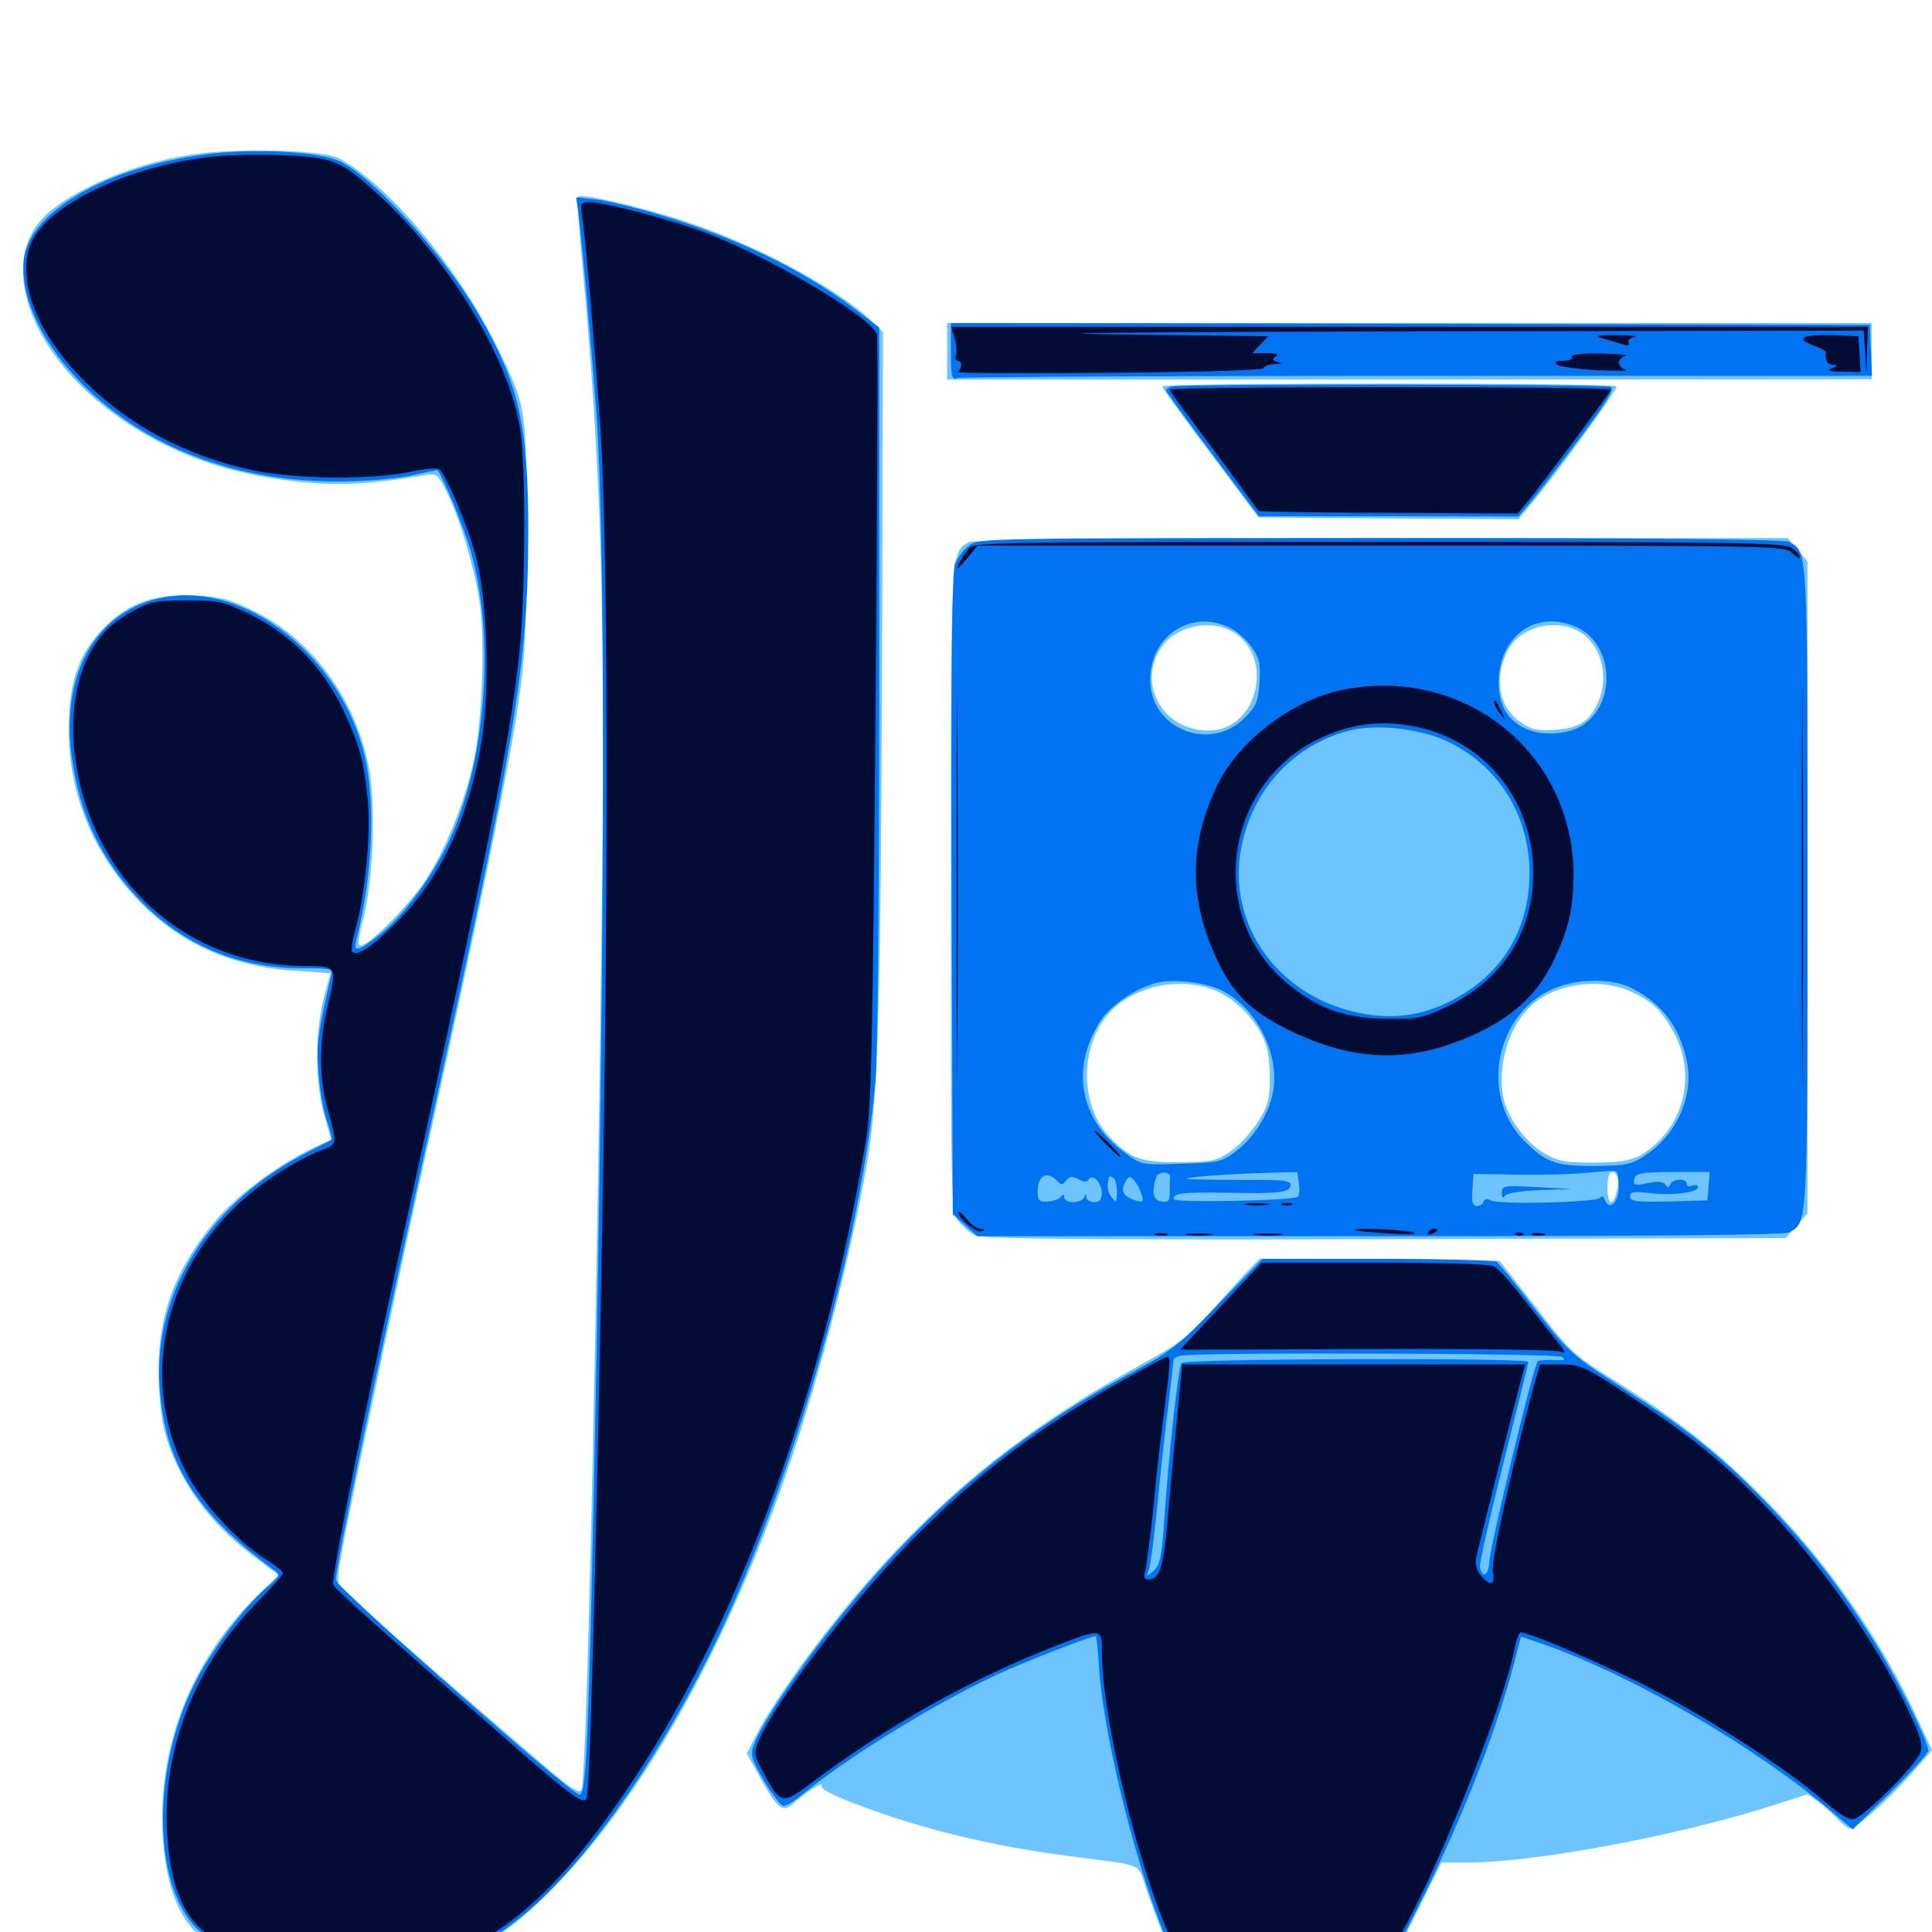 <svg xmlns="http://www.w3.org/2000/svg" viewBox="0 -1000 1000 1000">
	<path fill="#6dc4ff" d="M97.656 -919.727C70.312 -915.43 41.016 -903.32 25.391 -890.234C-0.586 -868.164 12.109 -823.047 53.711 -789.844C82.031 -767.383 115.039 -754.688 155.078 -750.586C175.977 -748.438 192.578 -749.414 220.117 -754.102C225.977 -755.078 226.562 -754.492 231.055 -745.703C237.695 -732.617 245.117 -707.812 248.047 -689.648C251.172 -670.898 249.609 -626.562 245.312 -606.641C240.625 -584.961 230.469 -559.766 220.117 -544.141C210.938 -530.664 191.016 -510.547 186.523 -510.547C184.961 -510.547 185.547 -515.039 188.086 -524.805C193.359 -544.922 194.727 -585.352 190.625 -604.297C183.398 -639.062 161.133 -669.141 132.031 -683.398C119.141 -689.844 114.648 -691.016 100.977 -691.797C80.664 -692.773 67.188 -688.086 54.883 -676.172C42.188 -663.672 36.719 -650.391 35.742 -628.906C33.984 -594.336 45.898 -561.719 69.727 -535.938C91.797 -512.109 119.141 -499.609 153.32 -497.461L171.094 -496.289L167.578 -483.398C162.891 -465.234 163.086 -438.086 167.969 -422.461C169.922 -415.625 171.484 -409.961 171.289 -409.961C150.586 -401.758 124.219 -383.398 111.719 -368.359C90.82 -343.359 82.031 -320.312 82.031 -290.234C82.031 -279.688 83.398 -266.211 84.961 -259.961C91.406 -235.156 107.227 -212.695 130.469 -195.117L144.141 -184.766L133.398 -174.414C101.562 -143.164 83.984 -102.344 83.984 -59.57C83.984 -33.398 89.258 -13.477 99.414 -1.953C109.766 9.766 141.211 18.555 177.734 20.117C224.609 21.875 248.633 13.281 279.492 -16.016C326.758 -60.938 371.094 -136.719 404.102 -228.906C421.484 -277.344 439.453 -345.117 448.633 -397.07C454.688 -431.836 456.055 -478.906 456.641 -690.234L457.031 -828.125L450.781 -834.18C432.617 -851.367 389.453 -874.219 352.539 -886.133C329.688 -893.359 300.977 -900 299.219 -898.242C298.633 -897.852 299.609 -881.25 301.562 -861.719C310.938 -758.398 313.281 -687.109 311.719 -548.633C309.375 -333.398 303.711 -78.32 300.977 -73.438C300 -71.68 295.312 -74.414 284.961 -83.203C272.656 -93.555 183.594 -170.703 176.172 -177.539C174.023 -179.492 174.609 -185.156 179.688 -210.938C188.672 -255.664 208.594 -349.609 224.414 -420.703C247.852 -526.953 263.281 -602.148 267.969 -633.594C271.875 -659.961 272.461 -671.289 272.461 -723.438C272.461 -790.43 272.656 -789.258 256.641 -821.68C236.914 -861.719 200.391 -905.078 175.195 -918.164C166.602 -922.461 120.508 -923.633 97.656 -919.727ZM490.234 -818.164V-803.516H729.492L968.75 -803.711V-818.164V-832.812H729.492H490.234ZM601.562 -800C601.562 -799.219 612.695 -783.594 626.562 -765.43L651.367 -732.227L718.555 -731.641L785.938 -731.25L791.797 -738.281C806.25 -755.469 837.5 -798.633 836.719 -800C835.352 -801.953 601.562 -801.953 601.562 -800ZM501.367 -719.336C491.992 -713.867 492.188 -717.383 492.188 -539.844C492.188 -377.344 492.188 -373.242 496.094 -367.969C498.242 -365.039 502.344 -361.523 505.273 -360.352C509.375 -358.789 565.234 -358.203 717.383 -358.594L924.219 -359.18L929.883 -365.625L935.547 -371.875V-540.625V-709.375L930.469 -715.43L925.391 -721.484H715.234C575.977 -721.289 503.711 -720.703 501.367 -719.336ZM636.914 -673.633C660.352 -661.328 651.562 -621.875 625.586 -621.875C602.148 -621.875 588.477 -645.312 600.781 -664.453C608.008 -675.391 625 -679.688 636.914 -673.633ZM816.406 -673.633C828.32 -667.578 833.203 -650.781 827.344 -636.914C823.047 -626.758 817.578 -623.242 805.078 -622.266C795.703 -621.68 792.773 -622.266 787.109 -626.172C775.781 -633.789 773.047 -649.023 780.469 -663.477C786.523 -675 803.906 -680.078 816.406 -673.633ZM627.148 -488.086C637.305 -484.375 647.266 -475.391 652.93 -464.648C656.055 -458.789 657.031 -453.32 657.227 -442.969C657.227 -431.055 656.445 -427.93 651.367 -419.727C648.047 -414.453 641.797 -407.422 637.305 -404.297C629.688 -399.023 627.734 -398.633 610.938 -398.438C591.211 -398.242 585.547 -400.195 575.391 -410.352C556.836 -428.516 558.789 -465.039 579.297 -480.469C592.188 -490.43 611.719 -493.555 627.148 -488.086ZM843.75 -486.914C855.273 -481.836 860.547 -476.562 866.797 -464.648C876.953 -445.508 872.656 -421.484 856.445 -407.422C847.656 -399.609 842.578 -398.242 823.242 -398.242C810.156 -398.242 806.25 -399.023 799.219 -403.125C789.844 -408.398 780.078 -421.875 778.125 -431.836C774.609 -450.195 782.227 -472.07 795.117 -481.641C808.008 -491.406 829.102 -493.555 843.75 -486.914ZM671.484 -386.133C670.898 -392.383 670.898 -392.383 659.18 -392.969C652.734 -393.164 646.094 -392.383 644.531 -391.406C642.188 -389.648 642.578 -389.258 646.484 -389.648C649.219 -389.844 655.664 -389.844 660.742 -389.648C668.555 -389.453 670.117 -388.867 669.531 -386.133C669.141 -383.594 666.406 -382.227 659.18 -381.445L649.414 -380.273L660.742 -380.078L672.07 -379.688ZM768.359 -383.594C770.898 -391.992 766.602 -396.289 763.672 -388.477C761.328 -382.227 761.719 -376.562 764.648 -377.148C765.82 -377.344 767.383 -380.273 768.359 -383.594ZM836.914 -391.406C838.672 -388.672 836.133 -377.734 833.789 -377.734C832.812 -377.734 832.031 -381.25 832.031 -385.547C832.031 -392.969 834.375 -395.703 836.914 -391.406ZM883.789 -386.523C883.789 -391.797 883.203 -392.188 876.367 -392.383C872.266 -392.578 868.555 -391.992 867.969 -391.016C867.383 -390.234 869.727 -389.453 872.852 -389.453C876.172 -389.453 878.906 -388.672 878.906 -387.5V-384.18C878.906 -383.203 871.289 -382.031 861.914 -381.445L844.727 -380.273L864.258 -380.469L883.594 -380.664ZM542.969 -388.477C542.969 -394.141 539.453 -391.406 538.477 -385.156C537.305 -377.344 537.695 -376.758 541.797 -380.664C543.555 -382.422 544.922 -383.008 544.922 -381.836C544.922 -380.664 545.703 -379.688 546.68 -379.688C547.852 -379.688 548.438 -381.445 548.242 -383.594C548.047 -385.938 546.875 -387.109 545.508 -386.719C544.141 -386.133 542.969 -386.914 542.969 -388.477ZM605.469 -385.547C605.469 -391.797 600.977 -393.75 598.828 -388.281C596.484 -382.227 597.461 -377.344 600.781 -378.516C602.539 -379.102 604.297 -379.688 604.688 -379.688C605.078 -379.688 605.469 -382.422 605.469 -385.547ZM777.344 -384.57C777.344 -388.281 776.562 -391.406 775.391 -391.406C774.414 -391.406 773.438 -388.281 773.438 -384.57C773.438 -380.859 774.414 -377.734 775.391 -377.734C776.562 -377.734 777.344 -380.859 777.344 -384.57ZM828.125 -388.477C828.125 -389.648 818.555 -390.43 803.711 -390.625C790.234 -390.82 779.297 -390.234 779.297 -389.258C779.297 -388.477 790.234 -387.5 803.711 -387.109C819.141 -386.719 828.125 -387.305 828.125 -388.477ZM859.375 -390.625C859.375 -391.016 856.25 -391.406 852.539 -391.406C848.828 -391.406 845.703 -390.625 845.703 -389.844C845.703 -389.062 848.828 -388.672 852.539 -389.062C856.25 -389.453 859.375 -390.234 859.375 -390.625ZM553.125 -381.25C554.297 -382.422 554.688 -384.766 554.297 -386.719C553.711 -389.453 553.32 -389.062 552.344 -384.961C551.758 -381.25 551.953 -380.078 553.125 -381.25ZM559.375 -386.328C558.008 -389.844 556.641 -390.43 556.641 -387.695C556.641 -386.523 557.422 -385.156 558.594 -384.57C559.766 -383.984 559.961 -384.766 559.375 -386.328ZM565.82 -382.227C566.211 -383.984 566.211 -386.719 565.82 -388.086C565.234 -389.258 564.844 -387.891 564.844 -384.57C564.844 -381.445 565.234 -380.273 565.82 -382.227ZM578.125 -386.523C578.125 -388.086 577.344 -389.453 576.172 -389.453C575.195 -389.453 574.219 -388.086 574.219 -386.523C574.219 -384.961 575.195 -383.594 576.172 -383.594C577.344 -383.594 578.125 -384.961 578.125 -386.523ZM828.125 -381.055C828.125 -383.008 822.656 -383.594 804.688 -383.594C784.961 -383.594 781.25 -383.203 781.25 -380.664C781.25 -378.125 784.766 -377.734 804.688 -378.125C822.461 -378.32 828.125 -379.102 828.125 -381.055ZM616.602 -380.469C617.383 -381.055 616.211 -381.641 614.062 -381.445C611.914 -381.445 611.328 -380.859 612.891 -380.273C614.258 -379.688 616.016 -379.883 616.602 -380.469ZM636.133 -380.469C636.914 -381.055 635.742 -381.641 633.594 -381.445C631.445 -381.445 630.859 -380.859 632.422 -380.273C633.789 -379.688 635.547 -379.883 636.133 -380.469ZM644.727 -341.016C640.82 -336.914 632.422 -327.539 625.781 -320.117C615.625 -308.398 610.352 -304.492 589.648 -293.164C538.086 -264.648 501.367 -236.719 464.844 -198.633C436.719 -169.336 402.93 -124.609 390.82 -100.781L386.523 -92.383L393.359 -80.078C402.539 -63.477 405.078 -61.523 410.742 -66.602C416.602 -72.07 426.953 -78.516 425.195 -75.781C424.414 -74.219 430.273 -71.094 441.992 -66.602C477.148 -53.125 513.477 -44.336 556.641 -38.867C591.602 -34.375 589.062 -35.547 592.773 -23.828C594.727 -18.164 598.828 -6.641 602.148 1.562L608.008 16.797H663.867H719.922L733.008 -9.57L746.094 -35.938H759.375C794.531 -35.938 868.359 -49.805 917.383 -65.43L935.547 -71.289L941.016 -67.578C943.945 -65.43 948.438 -61.328 950.977 -58.594C953.711 -55.859 956.641 -53.516 957.617 -53.516C960.742 -53.516 977.93 -68.945 989.258 -81.836L1000 -94.141L991.602 -112.305C972.852 -152.734 944.531 -192.773 912.109 -225.391C888.672 -249.023 868.555 -264.844 836.133 -285.156C814.258 -298.828 812.891 -300.195 794.922 -323.438L776.172 -347.461L714.062 -348.047L651.953 -348.438Z"/>
	<path fill="#0073f3" d="M111.719 -920.703C58.984 -915.234 16.406 -891.992 12.5 -866.797C9.57 -846.289 22.852 -819.336 46.68 -797.266C79.883 -766.602 124.023 -750.781 175.195 -750.781C187.891 -750.781 204.297 -752.148 211.914 -753.711C219.336 -755.273 225.781 -756.641 226.172 -756.641C227.93 -756.641 240.625 -726.172 243.945 -713.672C256.641 -668.164 251.172 -603.32 231.641 -563.086C222.656 -544.531 207.812 -524.805 196.094 -515.82C184.961 -507.227 182.617 -506.836 184.57 -514.062C192.773 -546.289 194.531 -584.766 188.672 -608.984C176.953 -658.008 130.664 -696.484 89.062 -691.406C51.953 -687.109 31.055 -653.711 37.109 -608.594C41.211 -577.734 53.125 -553.32 74.414 -532.031C96.094 -510.352 124.414 -498.828 155.859 -498.828C171.875 -498.828 172.266 -498.633 171.289 -494.531C164.453 -464.844 163.672 -459.766 164.844 -445.117C165.43 -436.523 167.383 -425.195 169.141 -420.117C170.898 -415.039 172.07 -410.352 171.68 -410.156C171.289 -409.766 166.016 -407.031 160.156 -404.102C108.984 -378.516 79.297 -331.836 82.617 -282.227C85.352 -242.578 101.172 -217.188 141.602 -187.5C145.312 -184.766 145.312 -184.375 137.5 -177.734C126.367 -168.164 108.984 -145.117 100.781 -128.711C77.734 -82.812 79.102 -21.094 103.906 0C118.164 12.305 148.047 19.336 186.523 19.336C225 19.531 244.922 12.695 271.68 -9.375C301.562 -34.18 337.695 -84.766 366.211 -141.602C407.617 -223.828 445.508 -354.102 453.125 -440.234C454.297 -453.516 455.078 -538.477 455.078 -646.68V-830.469L441.992 -840.43C415.039 -860.547 382.031 -876.562 342.578 -888.477C330.273 -892.188 315.234 -895.898 309.18 -896.68L298.242 -897.852L299.414 -889.258C301.172 -876.758 306.25 -818.945 308.789 -784.961C313.867 -713.281 313.086 -481.25 306.641 -195.117C304.297 -93.75 303.125 -71.094 300 -71.094C295.703 -71.094 173.828 -178.516 173.828 -182.227C173.828 -189.453 195.312 -292.969 219.922 -404.102C266.602 -614.844 273.438 -656.25 273.438 -725.391C273.438 -780.273 268.359 -801.758 247.852 -837.109C229.492 -868.555 192.383 -909.375 175.195 -916.797C165.039 -921.289 134.766 -923.047 111.719 -920.703ZM492.188 -817.969C492.188 -805.273 492.578 -803.32 495.312 -804.297C497.07 -804.883 604.297 -805.469 733.594 -805.469H968.945L968.359 -818.75L967.773 -831.836L730.078 -832.422L492.188 -832.812ZM606.836 -800C605.078 -799.609 603.516 -798.633 603.516 -798.047C603.516 -797.266 614.453 -782.422 627.539 -764.844L651.562 -732.812H718.75L785.938 -732.617L791.602 -739.258C794.727 -742.969 806.055 -757.617 816.797 -772.07C831.445 -791.406 835.742 -798.633 833.789 -799.805C831.445 -801.172 614.453 -801.367 606.836 -800ZM501.562 -717.578C498.828 -715.625 495.703 -711.328 494.336 -708.398C492.773 -704.297 492.188 -658.984 492.578 -537.305L493.164 -371.484L499.609 -365.82L505.859 -360.156H714.062C852.93 -360.156 923.438 -360.742 925.977 -362.109C935.742 -367.383 935.547 -363.477 935.547 -540.82C935.547 -718.164 935.742 -714.258 925.977 -719.531C923.438 -720.898 853.125 -721.484 714.258 -721.484C510.547 -721.484 506.25 -721.484 501.562 -717.578ZM636.719 -675C640.43 -673.242 645.508 -668.555 648.047 -664.844C651.953 -659.18 652.539 -656.25 651.953 -646.68C651.172 -636.719 650.195 -634.375 644.141 -628.32C626.172 -610.352 595.312 -622.852 595.312 -648.047C595.312 -671.094 616.797 -684.961 636.719 -675ZM815.234 -675.781C834.57 -667.773 837.305 -637.891 820.117 -625.195C812.891 -619.922 799.414 -618.75 790.43 -622.461C779.883 -626.953 775 -635.938 775.781 -649.414C777.344 -671.875 795.508 -683.984 815.234 -675.781ZM748.828 -616.406C779.297 -602.148 795.703 -570.703 790.82 -536.133C787.305 -511.719 772.852 -492.383 749.219 -481.055C734.766 -474.219 721.289 -472.461 705.078 -475.391C662.5 -483.203 634.961 -520.703 642.383 -560.742C648.047 -591.211 669.531 -614.453 698.438 -621.875C712.5 -625.391 734.961 -622.852 748.828 -616.406ZM632.812 -487.109C650 -478.32 661.914 -455.664 659.18 -436.328C657.617 -424.805 649.609 -411.523 639.453 -403.906C632.617 -398.633 630.859 -398.242 611.523 -397.656C591.211 -396.875 590.625 -397.07 582.812 -402.93C558.594 -420.312 553.711 -447.266 569.922 -472.07C575.195 -479.883 587.891 -488.477 598.242 -491.211C607.422 -493.555 624.219 -491.602 632.812 -487.109ZM845.117 -488.281C860.156 -480.469 869.141 -468.75 873.047 -451.172C876.953 -433.203 868.164 -412.891 851.562 -401.953C844.531 -397.266 841.797 -396.68 825.586 -396.484C805.664 -396.289 800.195 -398.242 789.062 -409.375C764.844 -433.594 774.609 -477.93 806.641 -489.258C818.945 -493.75 835.742 -493.359 845.117 -488.281ZM837.891 -385.547C837.891 -377.734 833.008 -373.047 830.664 -378.906C830.078 -380.664 829.102 -381.055 828.32 -380.078C826.758 -377.539 775.195 -376.367 771.484 -378.711C769.727 -379.688 768.555 -379.492 767.969 -378.125C767.578 -376.758 766.016 -375.781 764.453 -375.781C762.109 -375.781 761.719 -377.734 762.109 -383.984L762.695 -392.383L785.156 -391.992C797.461 -391.797 813.867 -392.188 821.289 -392.969C828.906 -393.75 835.547 -394.141 836.523 -393.75C837.305 -393.359 837.891 -389.844 837.891 -385.547ZM605.664 -391.016C605.469 -390.039 605.469 -386.719 605.469 -383.398C605.469 -378.32 604.883 -377.539 601.172 -378.125C596.68 -378.711 595.898 -383.398 598.633 -391.016C599.609 -393.75 605.664 -393.555 605.664 -391.016ZM672.266 -387.5C672.852 -384.18 672.461 -381.055 671.68 -380.469C668.359 -378.516 607.422 -377.344 607.422 -379.297C607.422 -382.422 611.328 -383.008 635.742 -382.617C662.109 -382.031 667.969 -382.812 667.969 -386.719C667.969 -388.867 663.672 -389.453 646.094 -389.258C633.984 -389.258 620.508 -389.453 616.211 -389.648C607.227 -390.234 633.984 -392.383 656.445 -392.969L671.484 -393.359ZM884.375 -386.133L883.789 -378.711L863.867 -378.125C846.875 -377.734 843.75 -378.125 843.75 -380.664C843.75 -383.203 845.508 -383.398 854.297 -382.422C865.82 -381.055 878.906 -382.812 878.906 -385.547C878.906 -386.523 877.539 -386.914 875.977 -386.328C874.414 -385.547 873.047 -386.133 873.047 -387.305C873.047 -390.234 865.82 -390.039 864.648 -387.109C863.867 -385.156 863.281 -385.156 861.914 -386.914C860.742 -388.477 858.008 -388.672 852.93 -387.695C847.656 -386.328 845.703 -386.523 845.703 -388.281C845.703 -392.773 848.242 -393.359 866.602 -393.359H884.961ZM547.266 -388.672C549.414 -386.523 550 -386.523 551.953 -389.062C553.516 -391.211 554.883 -391.406 558.203 -389.648C560.938 -388.086 562.695 -388.086 563.477 -389.453C565.625 -392.773 570.312 -387.695 570.312 -382.422C570.312 -379.102 569.141 -377.734 566.406 -377.734C564.258 -377.734 562.5 -378.906 562.305 -380.273C562.305 -382.227 561.914 -382.227 561.133 -380.273C560.742 -378.906 558.008 -377.734 555.469 -377.734C552.93 -377.734 550.781 -378.906 550.781 -380.273C550.781 -381.836 550.195 -381.836 549.219 -380.664C548.438 -379.492 545.508 -378.32 542.578 -378.125C537.891 -377.734 537.109 -378.516 537.109 -383.203C537.109 -391.602 541.992 -394.336 547.266 -388.672ZM578.125 -383.008C577.93 -377.344 577.734 -377.148 575.391 -380.273C573.047 -383.203 572.852 -385.938 574.023 -391.016C574.219 -391.406 575.195 -391.016 576.172 -390.43C577.344 -389.844 578.125 -386.328 578.125 -383.008ZM590.82 -382.031C591.992 -377.734 591.797 -377.539 587.5 -378.711C581.445 -380.664 579.883 -383.594 582.422 -388.086C583.984 -391.211 584.766 -391.406 586.914 -389.258C588.281 -387.695 590.039 -384.375 590.82 -382.031ZM777.344 -382.617C777.344 -386.328 778.32 -386.523 795.312 -385.547L813.477 -384.57L796.875 -383.984C786.719 -383.594 779.883 -382.422 778.906 -381.055C777.93 -379.492 777.344 -380.078 777.344 -382.617ZM630.859 -325.195C610.156 -303.711 606.641 -300.781 585.938 -289.648C525.391 -257.227 478.125 -217.383 433.594 -161.523C413.086 -135.938 394.336 -108.008 390.234 -97.07C388.281 -91.797 388.672 -89.844 395.508 -78.125C399.805 -71.094 404.297 -65.234 405.469 -65.234C406.836 -65.234 410.352 -67.188 413.477 -69.727C437.695 -89.844 483.203 -117.969 515.625 -133.008C530.273 -139.844 564.453 -153.125 567.188 -153.125C567.578 -153.125 568.359 -145.117 568.945 -135.352C571.68 -98.438 589.844 -26.758 605.469 7.617L609.57 16.797L664.648 16.406L719.531 15.82L735.742 -16.406C758.203 -61.523 775.781 -107.227 785.156 -144.727L787.305 -152.93L801.367 -148.047C847.461 -131.445 910.156 -94.727 949.023 -61.523L958.984 -53.125L978.516 -72.266C989.258 -82.812 998.047 -92.578 998.047 -93.945C998.047 -98.828 981.055 -132.812 969.336 -151.562C952.148 -178.711 937.109 -198.242 916.016 -220.312C892.578 -244.727 876.172 -258.203 845.508 -277.93C812.695 -299.023 812.695 -299.023 793.555 -323.633C784.375 -335.742 775.781 -346.094 774.609 -346.875C773.438 -347.656 745.703 -348.438 712.891 -348.438H653.516ZM808.594 -297.656C810.742 -296.094 809.57 -295.703 804.297 -296.094C800.195 -296.289 796.484 -295.898 795.898 -295.312C793.75 -293.359 771.094 -199.219 770.898 -191.602C770.508 -184.57 767.188 -182.617 766.016 -188.867C765.625 -190.43 771.094 -214.648 778.125 -242.578C785.156 -270.508 791.016 -294.141 791.016 -295.117C791.016 -297.266 613.672 -296.875 611.523 -294.531C609.961 -292.773 604.688 -245.703 602.344 -209.375C601.172 -193.75 600.195 -189.648 597.07 -186.914C593.164 -183.594 593.164 -183.594 594.531 -187.305C595.508 -189.453 597.266 -203.516 598.828 -218.555C600.195 -233.594 602.734 -256.836 604.492 -270.312C606.055 -283.789 607.422 -295.508 607.422 -296.094C607.422 -296.875 608.984 -297.852 610.938 -298.242C618.164 -300.195 805.664 -299.609 808.594 -297.656Z"/>
	<path fill="#020c35" d="M106.445 -918.555C62.305 -912.695 22.07 -892.188 15.43 -872.461C8.984 -852.93 19.727 -826.758 43.945 -802.539C67.383 -779.297 97.07 -763.672 131.445 -756.445C153.516 -751.953 192.188 -751.562 211.719 -755.664C219.141 -757.227 225.977 -758.008 227.148 -757.227C230.469 -755.273 241.797 -728.906 246.094 -712.695C252.344 -690.625 253.711 -643.359 249.219 -616.016C242.578 -576.562 228.125 -545.508 205.664 -523.047C192.773 -509.961 184.766 -504.688 182.227 -507.422C181.641 -508.008 182.422 -513.477 184.18 -519.727C188.867 -536.523 191.992 -568.164 190.43 -584.766C188.672 -605.273 186.133 -614.648 177.539 -632.812C167.188 -654.492 150.977 -671.289 130.078 -681.641C115.43 -688.867 113.477 -689.258 96.875 -689.258C81.445 -689.258 77.734 -688.672 69.336 -683.984C64.062 -681.25 57.227 -676.367 54.492 -673.242C27.93 -644.727 33.984 -581.836 66.992 -542.188C89.062 -515.625 120.898 -500.586 155.859 -500C175.391 -499.805 174.609 -500.977 169.141 -477.344C165.234 -460.742 165.234 -441.992 169.141 -427.539C174.805 -406.641 175.195 -408.008 165.234 -404.297C160.352 -402.344 149.805 -396.68 142.188 -391.602C87.695 -355.859 68.75 -290.625 96.875 -236.914C104.688 -221.875 123.242 -201.953 137.109 -193.164C142.383 -189.844 146.484 -186.523 146.484 -185.742C146.484 -184.961 140.82 -178.516 133.984 -171.484C100.977 -138.672 83.594 -93.945 86.523 -50C88.672 -18.164 98.242 -0.586 117.773 6.641C139.062 14.648 158.008 17.578 186.523 17.578C209.18 17.773 216.211 16.992 227.539 13.477C262.891 2.344 291.797 -24.414 328.516 -79.688C383.984 -163.867 427.344 -283.398 448.438 -410.938C450.977 -426.367 451.758 -462.891 453.125 -626.758C454.102 -735.352 454.492 -825.391 453.906 -826.953C451.172 -836.328 390.82 -871.289 359.375 -881.641C339.062 -888.477 311.914 -895.312 305.859 -895.312C300.195 -895.312 300.195 -895.312 301.562 -886.133C303.32 -873.633 308.008 -817.773 310.742 -779.102C314.648 -721.094 315.039 -548.242 311.719 -366.016C308.203 -176.562 305.273 -71.68 303.516 -68.75C301.953 -66.211 295.117 -71.094 273.438 -89.844C194.141 -158.984 173.438 -177.344 172.461 -179.883C171.289 -183.008 189.453 -273.242 213.086 -380.664C256.445 -577.734 265.43 -624.023 269.531 -669.727C271.875 -699.023 272.07 -756.836 269.531 -775.781C264.844 -812.109 233.398 -864.844 196.094 -899.023C176.367 -917.188 172.461 -918.75 143.945 -919.727C130.859 -920.117 114.062 -919.727 106.445 -918.555ZM494.141 -824.805C495.117 -821.68 495.312 -817.578 494.727 -816.016C494.141 -814.453 494.727 -813.281 495.898 -813.281C498.047 -813.281 498.047 -809.18 495.703 -807.422C495.117 -806.836 530.273 -806.641 573.828 -807.031C622.461 -807.422 653.516 -808.398 653.906 -809.375C654.297 -810.547 657.031 -811.523 659.766 -811.523C663.672 -811.719 664.062 -812.109 661.328 -812.695C658.398 -813.477 658.203 -814.062 660.352 -815.43C662.305 -816.602 660.742 -817.188 655.664 -817.188H648.242L652.344 -821.68L656.445 -825.977L575.781 -826.953C527.93 -827.539 590.625 -828.125 729.883 -828.516L964.648 -828.906L965.43 -817.773L966.016 -806.445L966.406 -818.75L966.797 -830.859H729.688H492.383ZM586.328 -820.312C587.109 -821.289 580.859 -822.07 572.266 -822.07C563.867 -822.07 557.422 -821.484 557.812 -820.703C558.398 -819.922 557.422 -819.727 555.859 -820.312C553.711 -821.094 552.734 -820.312 552.734 -818.359C552.734 -816.016 550.586 -815.234 544.531 -814.844L536.133 -814.648L543.945 -813.477C550 -812.695 547.852 -812.109 534.18 -811.328C522.07 -810.547 529.688 -809.961 558.594 -809.961C583.594 -809.766 599.023 -810.352 596.68 -811.328C593.945 -812.5 597.266 -813.086 607.422 -813.477C615.43 -813.672 619.531 -814.258 616.211 -814.648C613.086 -815.039 605.859 -816.602 600.195 -818.359C594.531 -820.117 588.867 -820.703 587.695 -819.922C586.328 -819.141 585.742 -819.336 586.328 -820.312ZM606.836 -810.156C607.617 -810.742 606.445 -811.328 604.297 -811.133C602.148 -811.133 601.562 -810.547 603.125 -809.961C604.492 -809.375 606.25 -809.57 606.836 -810.156ZM829.102 -825C832.422 -824.023 837.109 -822.656 839.648 -821.875C842.773 -820.898 843.945 -821.094 842.969 -822.656C842.383 -823.828 843.555 -825 846.094 -825.586C848.633 -825.977 844.531 -826.367 836.914 -826.562C826.367 -826.562 824.609 -826.172 829.102 -825ZM934.18 -825.391C932.422 -824.414 933.789 -823.047 938.477 -821.289C942.188 -819.922 945.117 -818.359 945.117 -817.578C944.531 -813.477 945.703 -811.328 948.828 -811.133C951.562 -811.133 951.562 -810.742 948.242 -809.375C945.312 -808.203 946.68 -807.617 953.711 -807.617L963.086 -807.422L962.5 -816.797L961.914 -825.977L949.219 -826.562C942.188 -826.758 935.352 -826.367 934.18 -825.391ZM813.477 -815.234C814.258 -814.062 812.305 -813.281 809.375 -813.281C805.664 -813.281 804.492 -812.695 805.859 -811.328C806.836 -810.352 816.016 -808.984 826.172 -808.398C836.328 -808.008 843.164 -808.008 841.406 -808.594C839.453 -809.18 837.891 -810.938 837.891 -812.305C837.891 -813.672 839.453 -815.43 841.406 -815.82C843.164 -816.406 837.5 -816.797 828.516 -816.992C818.164 -817.188 812.695 -816.406 813.477 -815.234ZM833.398 -812.109C834.18 -812.695 833.008 -813.281 830.859 -813.086C828.711 -813.086 828.125 -812.5 829.688 -811.914C831.055 -811.328 832.812 -811.523 833.398 -812.109ZM605.469 -798.438C605.469 -797.852 609.18 -792.383 613.867 -786.328C618.555 -780.078 628.711 -766.406 636.719 -755.664C644.531 -744.922 651.172 -735.742 651.562 -735.547C651.758 -735.156 682.031 -734.57 718.75 -734.57L785.547 -734.18L790.43 -740.039C799.219 -750.781 833.984 -797.461 833.984 -798.438C833.984 -799.023 782.617 -799.609 719.727 -799.609C656.836 -799.609 605.469 -799.023 605.469 -798.438ZM501.562 -716.211C499.805 -714.258 497.461 -710.547 496.094 -707.812C494.531 -704.492 495.703 -705.273 500 -710.352L506.055 -717.578H715.039C921.289 -717.578 923.828 -717.578 927.734 -713.672C929.883 -711.523 931.641 -710.547 931.641 -711.523C931.641 -712.695 929.688 -714.844 927.344 -716.406C923.438 -719.141 900 -719.531 713.672 -719.531C516.992 -719.531 504.297 -719.336 501.562 -716.211ZM932.617 -540.82C932.617 -448.438 932.812 -410.938 933.008 -457.422C933.398 -504.102 933.398 -579.688 933.008 -625.391C932.812 -671.289 932.617 -633.203 932.617 -540.82ZM495.117 -540.82C495.117 -451.758 495.312 -414.844 495.508 -459.18C495.898 -503.32 495.898 -576.367 495.508 -621.289C495.312 -666.211 495.117 -630.078 495.117 -540.82ZM693.359 -642.578C667.969 -636.914 640.82 -616.016 630.078 -593.555C615.234 -562.695 615.234 -533.789 630.469 -502.148C638.477 -485.547 647.266 -476.953 665.625 -467.578C701.172 -449.805 730.859 -449.219 765.43 -465.625C784.766 -475 796.484 -486.328 804.883 -504.297C812.109 -519.922 814.258 -529.688 814.453 -546.68C814.648 -610.742 756.836 -656.445 693.359 -642.578ZM737.109 -622.852C775 -612.891 798.438 -576.562 792.773 -536.328C789.062 -510.742 773.633 -490.625 748.438 -478.711C736.523 -473.047 733.789 -472.461 717.773 -472.656C695.898 -473.047 683.203 -477.539 666.992 -490.43C624.805 -524.609 632.617 -592.188 681.445 -616.992C699.414 -625.977 717.383 -627.93 737.109 -622.852ZM773.438 -636.328C773.438 -635.156 774.805 -632.617 776.562 -630.469C779.297 -626.953 779.297 -626.953 777.148 -631.641C774.414 -637.695 773.438 -638.672 773.438 -636.328ZM572.266 -408.008C575.977 -404.297 579.297 -401.172 579.883 -401.172C580.469 -401.172 577.93 -404.297 574.219 -408.008C570.508 -411.719 567.188 -414.844 566.602 -414.844C566.016 -414.844 568.555 -411.719 572.266 -408.008ZM645.117 -376.367C641.992 -376.758 644.531 -377.148 650.391 -377.148C656.25 -377.148 658.789 -376.758 655.859 -376.367C652.734 -375.977 648.047 -375.977 645.117 -376.367ZM663.672 -376.367C662.305 -376.953 663.281 -377.344 666.016 -377.344C668.75 -377.344 669.727 -376.953 668.555 -376.367C667.188 -375.977 664.844 -375.977 663.672 -376.367ZM496.094 -372.461C496.094 -369.141 505.469 -361.719 508.203 -362.695C509.961 -363.477 509.766 -363.867 507.422 -363.867C505.664 -364.062 502.344 -366.406 500.195 -369.141C497.852 -372.07 496.094 -373.438 496.094 -372.461ZM701.367 -363.281C699.805 -364.648 725.586 -363.672 731.445 -362.109C734.766 -361.328 729.492 -360.938 719.727 -361.523C710.156 -362.109 701.758 -362.891 701.367 -363.281ZM739.258 -362.109C738.672 -360.938 739.453 -360.742 741.016 -361.328C744.531 -362.695 745.117 -364.062 742.383 -364.062C741.211 -364.062 739.844 -363.281 739.258 -362.109ZM598.242 -360.742C596.289 -361.328 597.461 -361.719 600.586 -361.719C603.906 -361.719 605.273 -361.328 604.102 -360.742C602.734 -360.352 600 -360.352 598.242 -360.742ZM614.844 -360.742C611.328 -361.133 613.672 -361.523 620.117 -361.523C626.562 -361.523 629.492 -361.133 626.562 -360.742C623.633 -360.352 618.359 -360.352 614.844 -360.742ZM650 -360.742C646.484 -361.133 649.219 -361.523 656.25 -361.523C663.281 -361.523 666.016 -361.133 662.695 -360.742C659.18 -360.352 653.32 -360.352 650 -360.742ZM784.766 -360.742C783.203 -361.328 783.789 -361.914 785.938 -361.914C788.086 -362.109 789.258 -361.523 788.477 -360.938C787.891 -360.352 786.133 -360.156 784.766 -360.742ZM793.555 -360.742C791.602 -361.328 792.773 -361.719 795.898 -361.719C799.219 -361.719 800.586 -361.328 799.414 -360.742C798.047 -360.352 795.312 -360.352 793.555 -360.742ZM631.836 -323.828L610.742 -301.367L707.227 -301.758C760.352 -301.953 805.469 -301.367 807.617 -300.391C810.742 -299.219 810.547 -300 806.055 -305.664C802.93 -309.375 795.312 -319.141 788.867 -327.344C782.422 -335.742 775.586 -343.359 773.438 -344.531C771.289 -345.703 747.266 -346.484 711.328 -346.484H653.125ZM579.102 -284.375C537.5 -260.938 506.836 -237.695 474.414 -205.273C442.969 -173.828 401.172 -119.336 392.578 -98.633C390.039 -92.383 390.234 -91.406 395.703 -81.445C403.711 -66.406 405.273 -66.016 418.945 -76.367C460.352 -107.422 500.977 -130.273 547.266 -148.438C570.117 -157.227 570.312 -157.227 570.312 -145.117C570.312 -111.719 588.672 -34.766 605.664 2.734L611.133 14.844H663.867H716.797L721.875 6.641C740.43 -22.656 778.711 -117.383 784.18 -147.852C784.961 -151.758 786.328 -155.078 787.305 -155.078C791.602 -155.078 831.641 -137.891 854.297 -126.172C883.594 -111.133 925 -84.375 943.359 -68.359C952.734 -60.352 957.031 -57.812 959.961 -58.594C965.625 -60.352 991.797 -86.523 993.945 -92.773C995.312 -97.07 994.336 -100.977 987.5 -115.234C970.898 -150.195 943.75 -189.062 914.453 -219.727C892.773 -242.578 876.172 -256.055 844.336 -276.953C819.922 -292.969 818.164 -293.75 807.812 -293.75H797.07L794.141 -283.594C781.836 -237.891 771.68 -191.797 772.656 -186.523C774.023 -179.492 771.68 -178.711 766.602 -184.375C764.453 -186.719 763.477 -190.039 764.062 -193.555C764.844 -198.047 784.375 -275.195 788.281 -289.453L789.453 -293.75H700.781H611.914L609.57 -269.922C608.203 -256.641 606.055 -233.008 604.688 -217.188C602.344 -188.867 600.391 -182.422 594.336 -182.422C592.188 -182.422 591.797 -183.594 592.773 -186.914C593.359 -189.258 595.312 -203.516 596.875 -218.555C598.242 -233.594 600.781 -256.25 602.539 -268.945C605.859 -295.508 606.055 -297.656 604.102 -297.656C603.125 -297.656 591.992 -291.602 579.102 -284.375Z"/>
</svg>